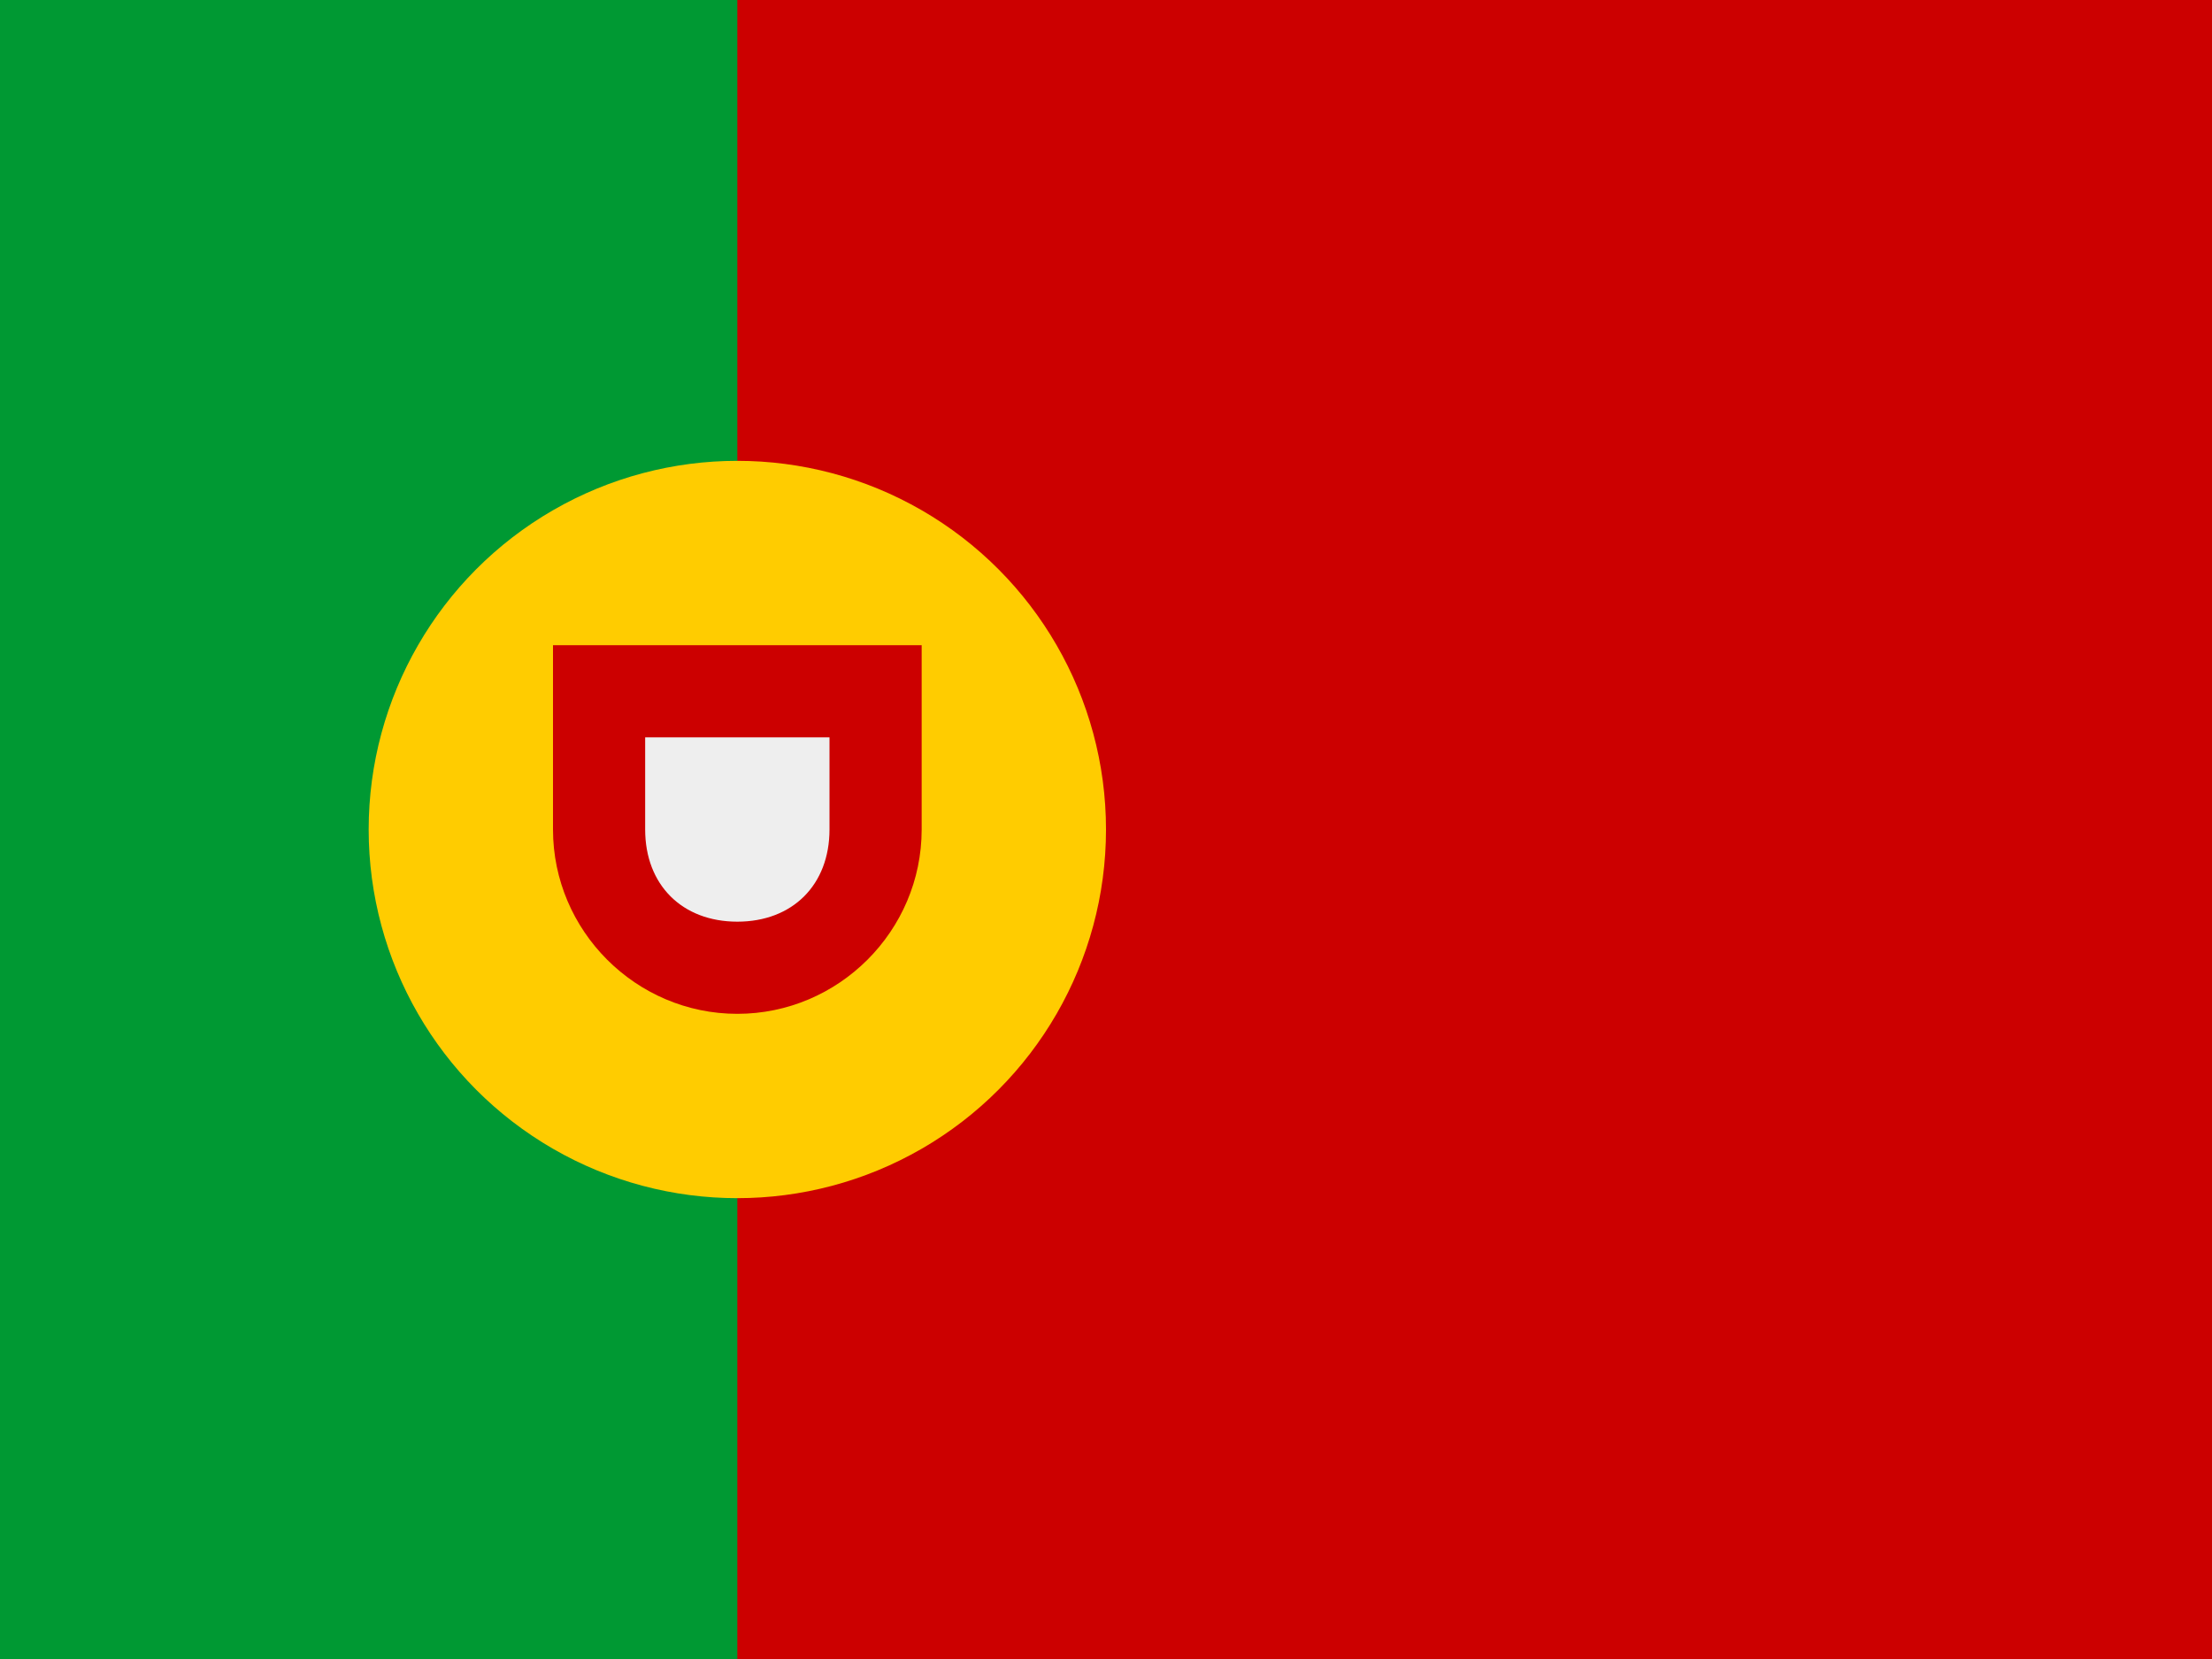 <?xml version="1.0" encoding="utf-8"?>
<!-- Generator: Adobe Illustrator 21.0.0, SVG Export Plug-In . SVG Version: 6.00 Build 0)  -->
<svg version="1.1" id="Слой_1" xmlns="http://www.w3.org/2000/svg" xmlns:xlink="http://www.w3.org/1999/xlink" x="0px" y="0px"
	 width="24px" height="18px" viewBox="0 0 24 18" style="enable-background:new 0 0 24 18;" xml:space="preserve">
<style type="text/css">
	.st0{fill:#CC0000;}
	.st1{fill:#009933;}
	.st2{fill:#FFCC00;}
	.st3{fill:#EEEEEE;}
</style>
<g id="FlagPr">
	<rect class="st0" width="24" height="18"/>
	<rect class="st1" width="8" height="18"/>
	<circle class="st2" cx="8" cy="9" r="4"/>
	<path class="st0" d="M8,11L8,11c-1.1,0-2-0.9-2-2V7h4v2C10,10.1,9.1,11,8,11z"/>
	<path class="st3" d="M8,10L8,10c-0.6,0-1-0.4-1-1V8h2v1C9,9.6,8.6,10,8,10z"/>
</g>
</svg>
